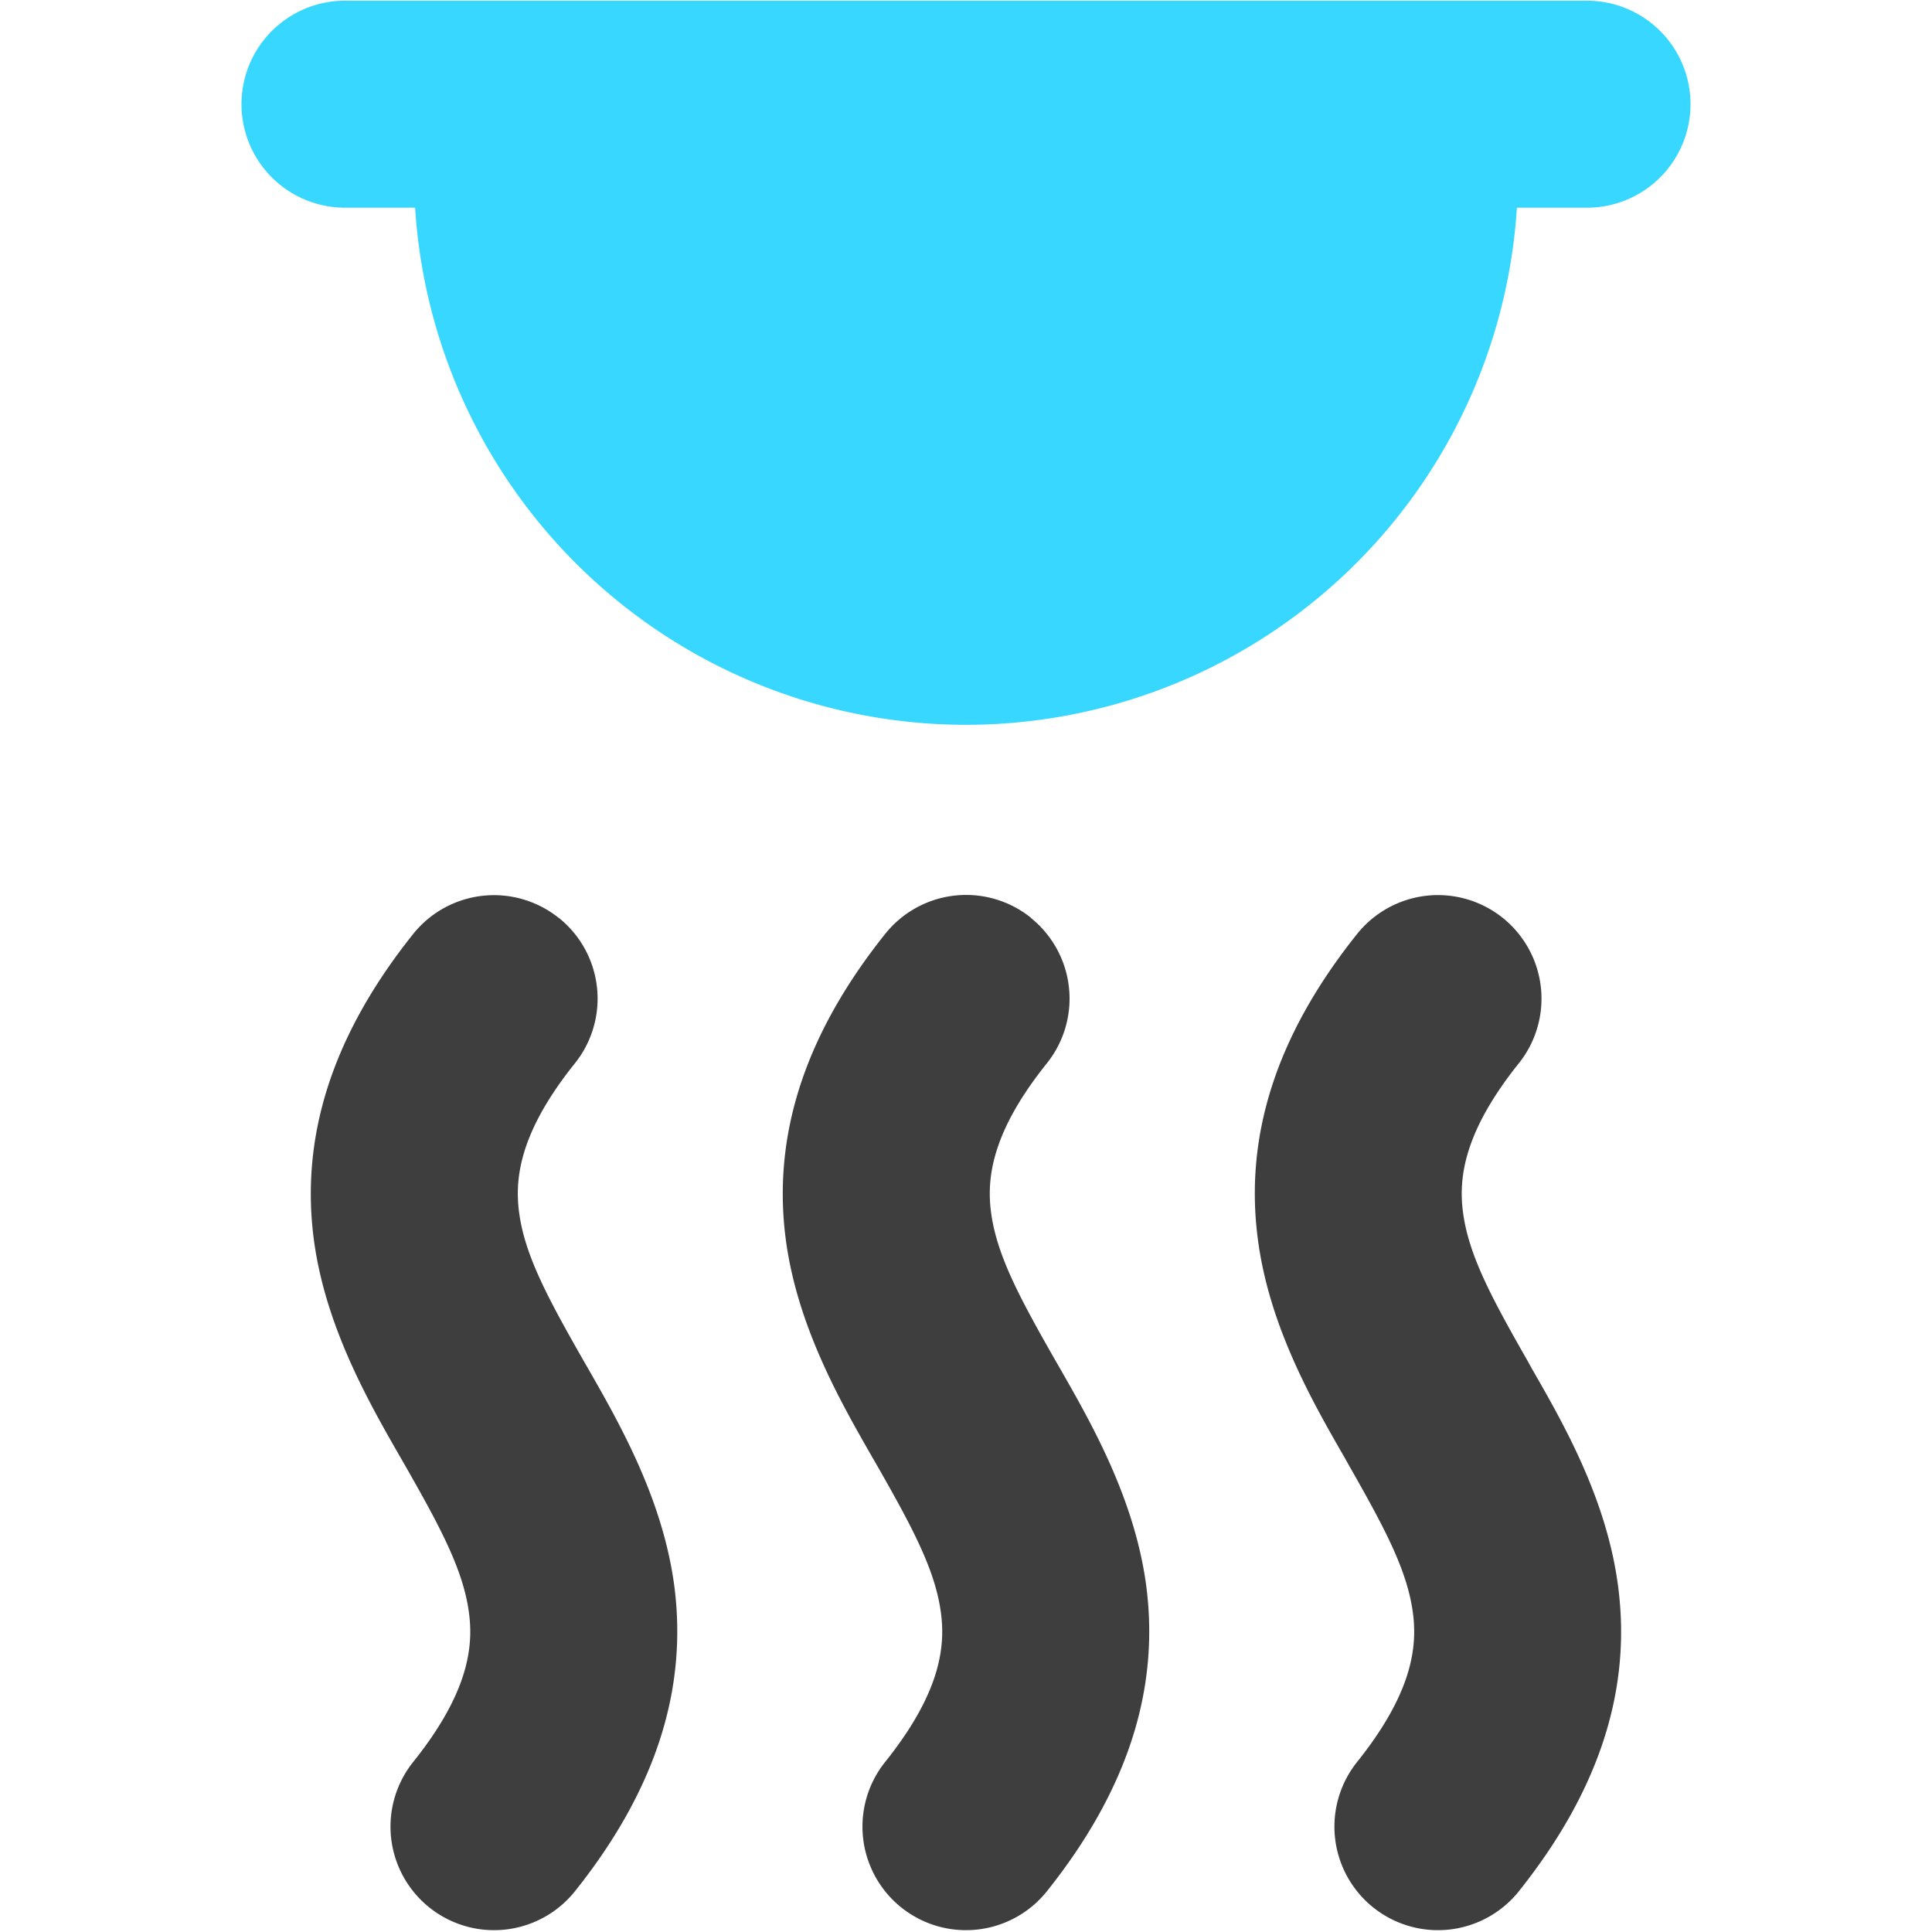 <svg xmlns="http://www.w3.org/2000/svg" fill="none" viewBox="0 0 14 14"><g id="smoke-detector--smoke-alert-fire-signal"><path id="Union" fill="#3e3e3e" fill-rule="evenodd" d="M4.048 6.65a.75.75 0 0 1 .118 1.055c-.397.495-.437.828-.405 1.076.04.311.205.619.47 1.083l.026.045c.233.407.548.957.63 1.59.092.721-.118 1.451-.721 2.206a.75.75 0 1 1-1.172-.937c.397-.496.437-.828.405-1.076-.04-.312-.205-.62-.47-1.084l-.026-.045c-.233-.406-.548-.956-.63-1.59-.092-.72.118-1.45.721-2.205a.75.75 0 0 1 1.054-.117Zm3.42 0a.75.75 0 0 1 .118 1.055c-.397.495-.437.828-.405 1.076.04.311.205.619.47 1.083l.026.045c.233.407.548.957.63 1.59.092.721-.118 1.451-.721 2.206a.75.75 0 1 1-1.172-.937c.397-.496.437-.828.405-1.076-.04-.312-.205-.62-.47-1.084l-.026-.045c-.233-.406-.548-.956-.63-1.59-.092-.72.118-1.45.721-2.205A.75.75 0 0 1 7.47 6.65Zm3.538 1.055a.75.75 0 0 0-1.172-.937c-.603.754-.813 1.484-.72 2.205.081.634.396 1.184.63 1.59l.025.045c.265.465.43.772.47 1.084.032.248-.008.58-.405 1.076a.75.75 0 1 0 1.172.937c.603-.755.813-1.485.72-2.205-.081-.634-.396-1.184-.63-1.59l-.025-.046c-.265-.464-.43-.772-.47-1.083-.032-.248.008-.58.405-1.076Z" clip-rule="evenodd"></path><path id="Union_2" fill="#37d7ff" fill-rule="evenodd" d="M1.75.755a.75.75 0 0 1 .75-.75h9a.75.75 0 0 1 0 1.5h-.508a4 4 0 0 1-7.984 0H2.5a.75.75 0 0 1-.75-.75Z" clip-rule="evenodd"></path></g></svg>